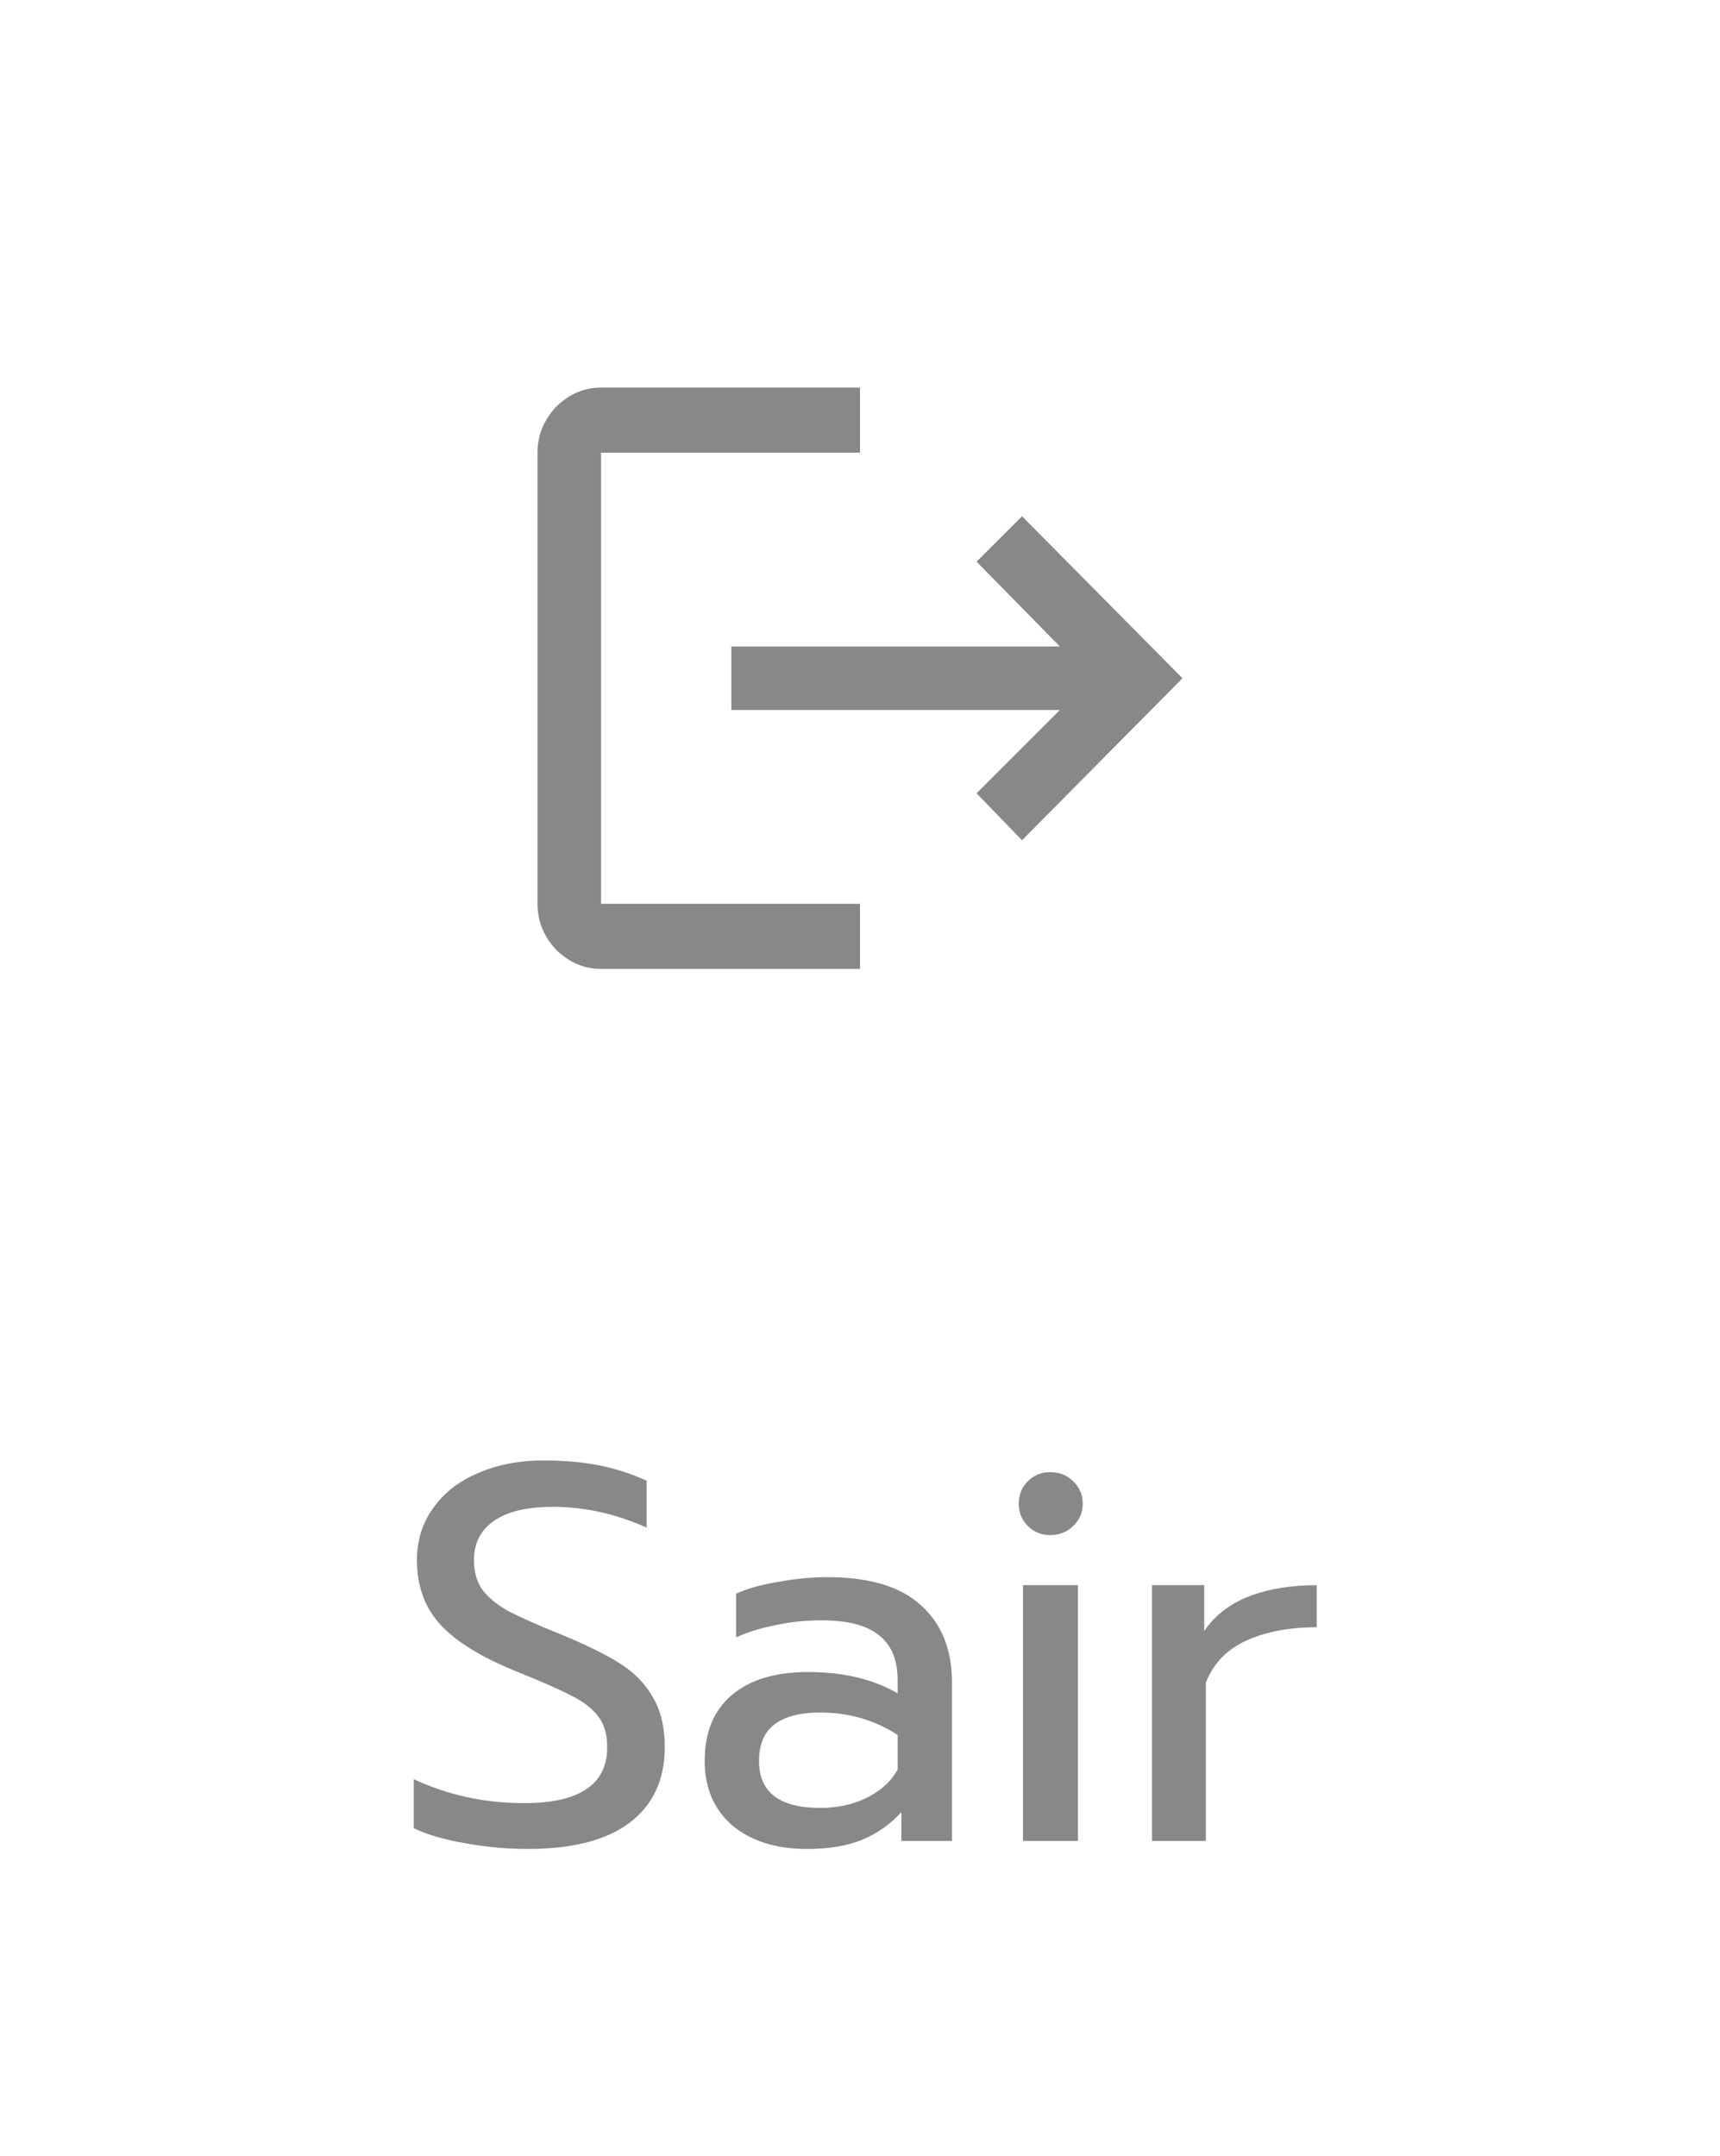 <svg width="71" height="89" viewBox="0 0 71 89" fill="none" xmlns="http://www.w3.org/2000/svg">
<g filter="url(#filter0_d_11002_1242)">
<path d="M24.812 14.688V33.312H35.5V36H24.812C24.104 36 23.479 35.729 22.938 35.188C22.438 34.646 22.188 34.021 22.188 33.312V14.688C22.188 13.979 22.438 13.354 22.938 12.812C23.479 12.271 24.104 12 24.812 12H35.5V14.688H24.812ZM42.188 17.312L48.812 24L42.188 30.688L40.312 28.75L43.75 25.312H30.188V22.688H43.75L40.312 19.188L42.188 17.312Z" fill="#888888"/>
<path d="M21.787 72.33C20.907 72.33 20.034 72.249 19.169 72.088C18.318 71.941 17.622 71.736 17.079 71.472V69.448C18.487 70.108 20.005 70.438 21.633 70.438C23.921 70.438 25.065 69.668 25.065 68.128C25.065 67.6 24.94 67.175 24.691 66.852C24.442 66.529 24.082 66.251 23.613 66.016C23.143 65.767 22.381 65.429 21.325 65.004C19.873 64.417 18.824 63.772 18.179 63.068C17.534 62.364 17.211 61.477 17.211 60.406C17.211 59.599 17.431 58.888 17.871 58.272C18.311 57.641 18.927 57.157 19.719 56.82C20.511 56.468 21.42 56.292 22.447 56.292C23.283 56.292 24.038 56.358 24.713 56.49C25.387 56.622 26.047 56.835 26.693 57.128V59.064C25.417 58.492 24.126 58.206 22.821 58.206C21.765 58.206 20.958 58.397 20.401 58.778C19.843 59.159 19.565 59.702 19.565 60.406C19.565 60.89 19.682 61.301 19.917 61.638C20.166 61.961 20.526 62.254 20.995 62.518C21.479 62.767 22.19 63.083 23.129 63.464C24.17 63.889 24.991 64.293 25.593 64.674C26.194 65.055 26.649 65.525 26.957 66.082C27.279 66.625 27.441 67.307 27.441 68.128C27.441 69.463 26.964 70.497 26.011 71.23C25.058 71.963 23.649 72.33 21.787 72.33ZM33.313 72.33C32.037 72.33 31.01 72.007 30.233 71.362C29.47 70.702 29.089 69.815 29.089 68.7C29.089 67.527 29.455 66.625 30.189 65.994C30.937 65.349 31.993 65.026 33.357 65.026C34.809 65.026 36.041 65.319 37.053 65.906V65.356C37.053 64.52 36.796 63.904 36.283 63.508C35.784 63.097 34.992 62.892 33.907 62.892C33.261 62.892 32.631 62.958 32.015 63.09C31.413 63.207 30.871 63.376 30.387 63.596V61.792C30.827 61.587 31.399 61.425 32.103 61.308C32.807 61.176 33.489 61.11 34.149 61.11C35.894 61.11 37.185 61.499 38.021 62.276C38.871 63.039 39.297 64.102 39.297 65.466V72H37.207V70.812C36.752 71.311 36.209 71.692 35.579 71.956C34.963 72.205 34.207 72.33 33.313 72.33ZM33.863 70.636C34.567 70.636 35.205 70.497 35.777 70.218C36.349 69.939 36.774 69.551 37.053 69.052V67.622C36.099 67.006 35.036 66.698 33.863 66.698C33.012 66.698 32.374 66.867 31.949 67.204C31.538 67.527 31.333 68.025 31.333 68.7C31.333 69.991 32.176 70.636 33.863 70.636ZM43.352 59.372C42.985 59.372 42.677 59.247 42.428 58.998C42.179 58.749 42.054 58.441 42.054 58.074C42.054 57.707 42.179 57.399 42.428 57.15C42.677 56.901 42.985 56.776 43.352 56.776C43.733 56.776 44.049 56.901 44.298 57.15C44.562 57.399 44.694 57.707 44.694 58.074C44.694 58.441 44.562 58.749 44.298 58.998C44.049 59.247 43.733 59.372 43.352 59.372ZM42.23 61.44H44.496V72H42.23V61.44ZM47.554 61.44H49.71V63.332C50.15 62.687 50.766 62.21 51.558 61.902C52.365 61.594 53.296 61.44 54.352 61.44V63.178C53.223 63.178 52.255 63.361 51.448 63.728C50.641 64.095 50.084 64.674 49.776 65.466V72H47.554V61.44Z" fill="#888888"/>
</g>
<defs>
<filter id="filter0_d_11002_1242" x="-4" y="0" width="79" height="97" filterUnits="userSpaceOnUse" color-interpolation-filters="sRGB">
<feFlood flood-opacity="0" result="BackgroundImageFix"/>
<feColorMatrix in="SourceAlpha" type="matrix" values="0 0 0 0 0 0 0 0 0 0 0 0 0 0 0 0 0 0 127 0" result="hardAlpha"/>
<feOffset dy="4"/>
<feGaussianBlur stdDeviation="2"/>
<feComposite in2="hardAlpha" operator="out"/>
<feColorMatrix type="matrix" values="0 0 0 0 0 0 0 0 0 0 0 0 0 0 0 0 0 0 0.25 0"/>
<feBlend mode="normal" in2="BackgroundImageFix" result="effect1_dropShadow_11002_1242"/>
<feBlend mode="normal" in="SourceGraphic" in2="effect1_dropShadow_11002_1242" result="shape"/>
</filter>
</defs>
</svg>
